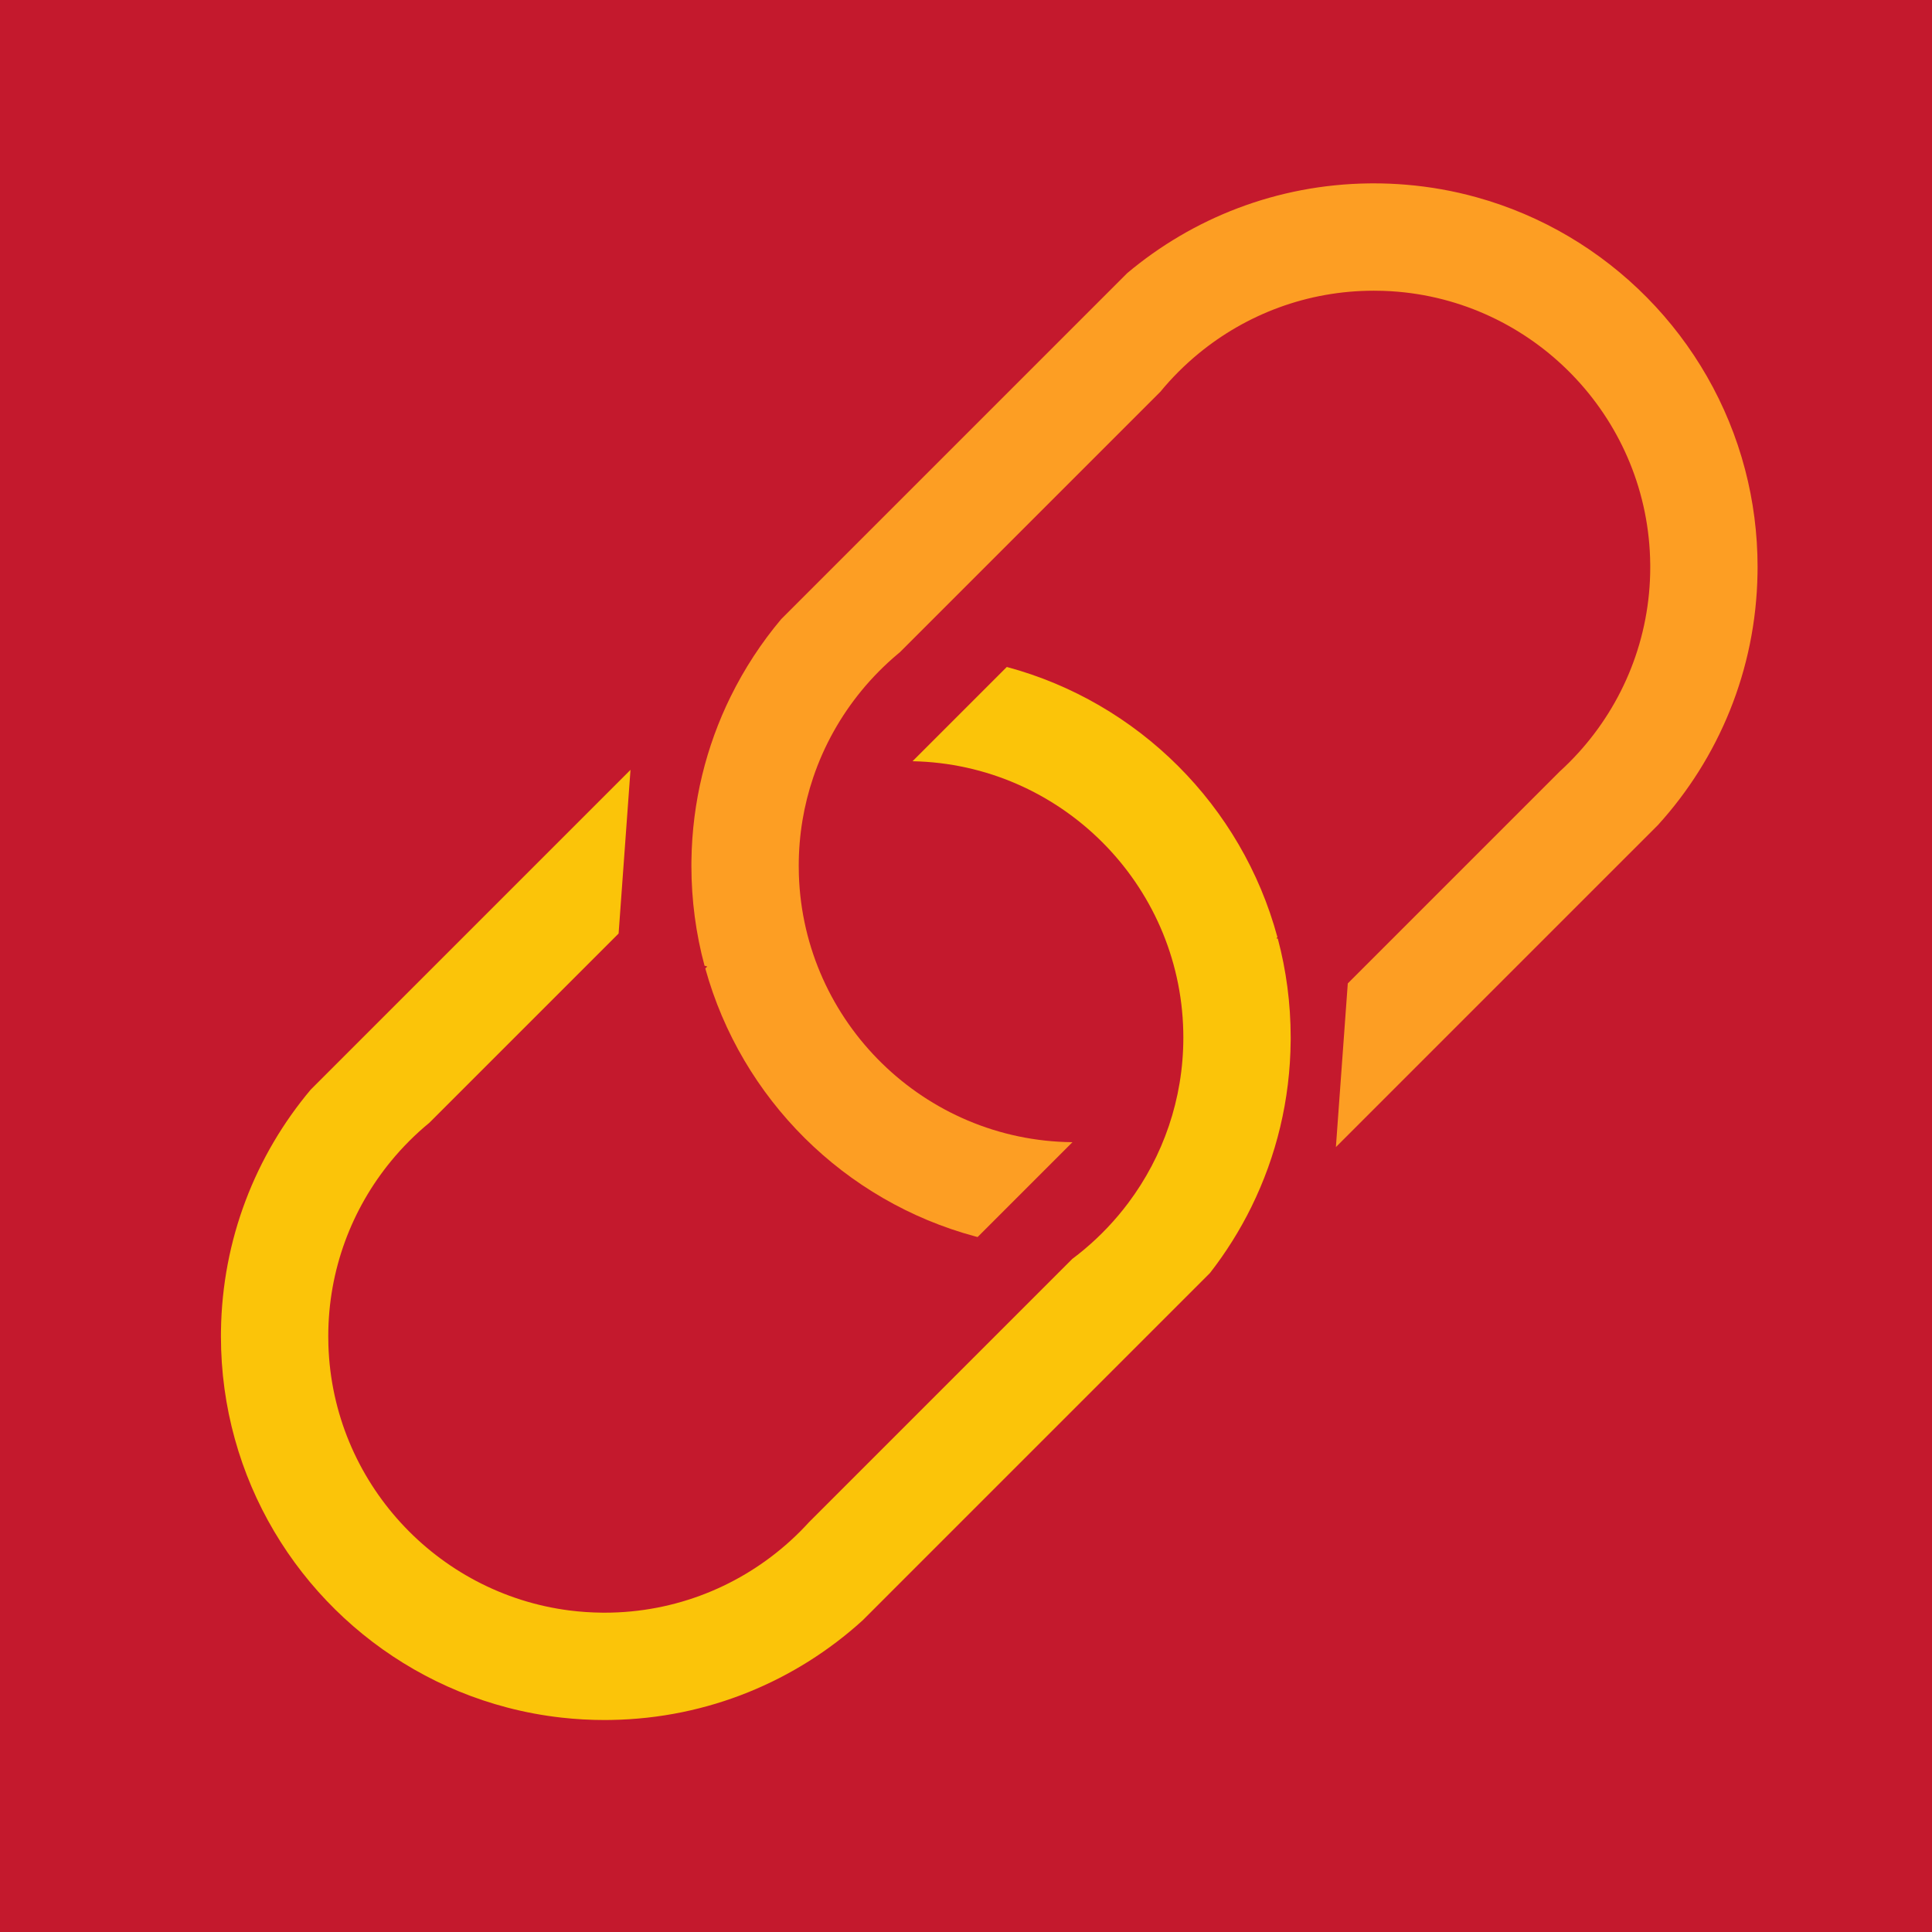 <?xml version="1.0" encoding="utf-8"?>
<!-- Generator: Adobe Illustrator 26.0.2, SVG Export Plug-In . SVG Version: 6.00 Build 0)  -->
<svg version="1.1" xmlns="http://www.w3.org/2000/svg" xmlns:xlink="http://www.w3.org/1999/xlink" x="0px" y="0px"
	 viewBox="0 0 1080 1080" style="enable-background:new 0 0 1080 1080;" xml:space="preserve">
<style type="text/css">
	.st0{fill:#00689C;}
	.st1{fill:#3E7E46;}
	.st2{fill:#FBC409;}
	.st3{fill:#FD9E23;}
	.st4{fill:#FE6925;}
	.st5{fill:#C4192D;}
	.st6{display:none;fill:#FE6925;}
	.st7{display:none;}
	.st8{display:inline;}
	.st9{clip-path:url(#SVGID_00000095333353807553680960000004057619250227195522_);}
	.st10{fill:#3C7D46;}
	.st11{clip-path:url(#SVGID_00000100377990535400292730000011840129392286852229_);fill:#04679B;}
	.st12{display:inline;fill:#FBC409;}
	.st13{clip-path:url(#SVGID_00000174570196309246375020000012606672367403424185_);}
	.st14{fill:#C3192C;}
	.st15{display:inline;fill:#C4192D;}
	.st16{clip-path:url(#SVGID_00000033336808407561719650000005972884226090045829_);fill:#00689C;}
	.st17{fill:#F8C12B;}
	.st18{fill:#FFFFFF;}
	.st19{display:inline;fill:#C3192C;}
	.st20{display:none;fill:#00689C;}
	.st21{display:inline;fill:#FE6925;}
	.st22{clip-path:url(#SVGID_00000008871749356446044460000012051816384037323145_);fill:#FAC31A;}
	.st23{display:inline;fill:#00689C;}
	.st24{fill:#FAC31A;}
	.st25{fill:#04679B;}
	.st26{fill:#26BDE2;}
</style>
<g id="startup">
</g>
<g id="startup_2_years">
</g>
<g id="web3">
</g>
<g id="Health_tech">
</g>
<g id="Green_startup">
	<g>
		<g>
			<g>
				<defs>
					<rect id="SVGID_00000173145847816043728870000017148293512735603388_" x="1104" y="-1109" width="1085" height="1090"/>
				</defs>
				<use xlink:href="#SVGID_00000173145847816043728870000017148293512735603388_"  style="overflow:visible;fill:#FD9E23;"/>
				<clipPath id="SVGID_00000173151383004470278350000006651777712127922818_">
					<use xlink:href="#SVGID_00000173145847816043728870000017148293512735603388_"  style="overflow:visible;"/>
				</clipPath>
				<g style="clip-path:url(#SVGID_00000173151383004470278350000006651777712127922818_);">
					<polygon class="st2" points="1064,-1157 1648,-1164 1648,0 1049,15 					"/>
				</g>
			</g>
		</g>
	</g>
</g>
<g id="E-commerce">
</g>
<g id="Ecosystem_Hero">
</g>
<g id="FOUNDER">
	<g>
		<rect x="-8" y="-7" class="st5" width="1096" height="1093"/>
		<g>
			<path class="st2" d="M721.5,580v0.59c0,0.01,0,0.01,0,0.01c0,0.9,0,0.9,0,0.9l-0.01,0.16c-0.25,33.32-8.1,64.82-21.89,92.88v0.01
				c-6.49,13.18-14.28,25.59-23.22,37.07L496.87,891.13l-0.09,0.1l-14.55,14.55l-0.1,0.09c-37.24,33.8-86.4,54.69-140.44,55.59
				c-1.23,0.03-2.46,0.04-3.69,0.04c-8.12,0-16.14-0.45-24.02-1.33c-10.41-1.16-20.59-3.06-30.49-5.66
				c-73.7-19.3-131.93-76.83-152.22-150.13c-5.07-18.26-7.77-37.5-7.77-57.38c0-0.96,0.01-1.92,0.02-2.87
				c0.67-51.39,19.41-98.4,50.15-135l178.78-178.78l-0.07,0.98l-6.58,90.52L240.05,627.6c-7.83,6.44-15.01,13.62-21.45,21.45
				c-21.92,26.68-35.1,60.8-35.1,97.95c0,1.7,0.03,3.39,0.08,5.07c2.47,76.24,60.45,138.7,134.75,148.19
				c5.96,0.75,12.03,1.17,18.18,1.23c0.49,0.01,0.99,0.01,1.49,0.01c39.94,0,76.38-15.23,103.83-40.18
				c3.66-3.33,7.16-6.83,10.49-10.49l56.34-56.34l43.8-43.8l46.92-46.92c2.3-1.72,4.54-3.5,6.73-5.33
				c9.18-7.7,17.47-16.45,24.66-26.06c9.68-12.93,17.38-27.43,22.65-43.04c5.24-15.5,8.08-32.09,8.08-49.34
				c0-1.16-0.01-2.31-0.04-3.46c-1.82-82.56-68.73-149.36-151.34-151.01l51.15-51.15l1.54-1.54
				c73.52,19.74,131.43,77.59,151.28,151.07l-0.6,0.6c0.27,0.07,0.54,0.15,0.82,0.22C719,542.36,721.5,560.89,721.5,580z"/>
			<path class="st3" d="M982.5,317c0,1.23-0.01,2.46-0.04,3.69c-0.9,54.04-21.79,103.2-55.59,140.44l-0.09,0.1l-14.55,14.55
				l-0.1,0.09L759.87,628.13l-0.09,0.1l-13.01,13l6.65-91.5l18.27-18.27l43.77-43.77l56.37-56.37c3.66-3.33,7.16-6.83,10.49-10.49
				c24.95-27.45,40.18-63.89,40.18-103.83c0-0.5,0-1-0.01-1.49c-0.76-79.98-62.59-145.61-141-152.43c-2.79-0.24-5.59-0.41-8.42-0.5
				c-1.68-0.05-3.37-0.08-5.07-0.08c-37.15,0-71.27,13.18-97.95,35.1c-7.83,6.44-15.01,13.62-21.45,21.45l-50.47,50.47l-44.61,44.61
				l-50.47,50.47c-0.39,0.32-0.78,0.64-1.16,0.96c-7.38,6.19-14.17,13.05-20.29,20.49c-11.74,14.29-20.98,30.72-27.02,48.61
				c-5.24,15.5-8.08,32.09-8.08,49.34c0,1.7,0.03,3.39,0.08,5.07c2.67,82.36,70.12,148.63,152.93,149.42l-53.02,53.02
				c-0.45-0.11-0.89-0.23-1.33-0.35c-73.07-19.65-130.72-76.92-150.89-149.78l1.11-1.11c-0.51-0.15-1.03-0.29-1.54-0.43
				c-4.79-17.8-7.34-36.52-7.34-55.84v-0.6c0-0.76,0.01-1.52,0.02-2.27c0.43-32.88,8.26-63.96,21.88-91.68h0.01
				c7.67-15.6,17.18-30.14,28.26-43.32l193.46-193.46c36.6-30.74,83.61-49.48,135-50.15c0.95-0.01,1.91-0.02,2.87-0.02
				c6,0,11.95,0.25,17.83,0.74c13.58,1.11,26.81,3.49,39.55,7.03c73.3,20.29,130.83,78.52,150.13,152.22
				C980.07,279.89,982.5,298.16,982.5,317z"/>
		</g>
	</g>
</g>
<g id="INVESTOR">
</g>
<g id="Diversity_Rolez">
</g>
<g id="SOCIAL_IMPACT">
</g>
<g id="ACCELERATOR">
</g>
<g id="INCUBATORz">
</g>
<g id="START-UP_CONTEST">
</g>
<g id="CO-WORKING">
</g>
<g id="simple">
</g>
<g id="icon_trắng">
</g>
</svg>
